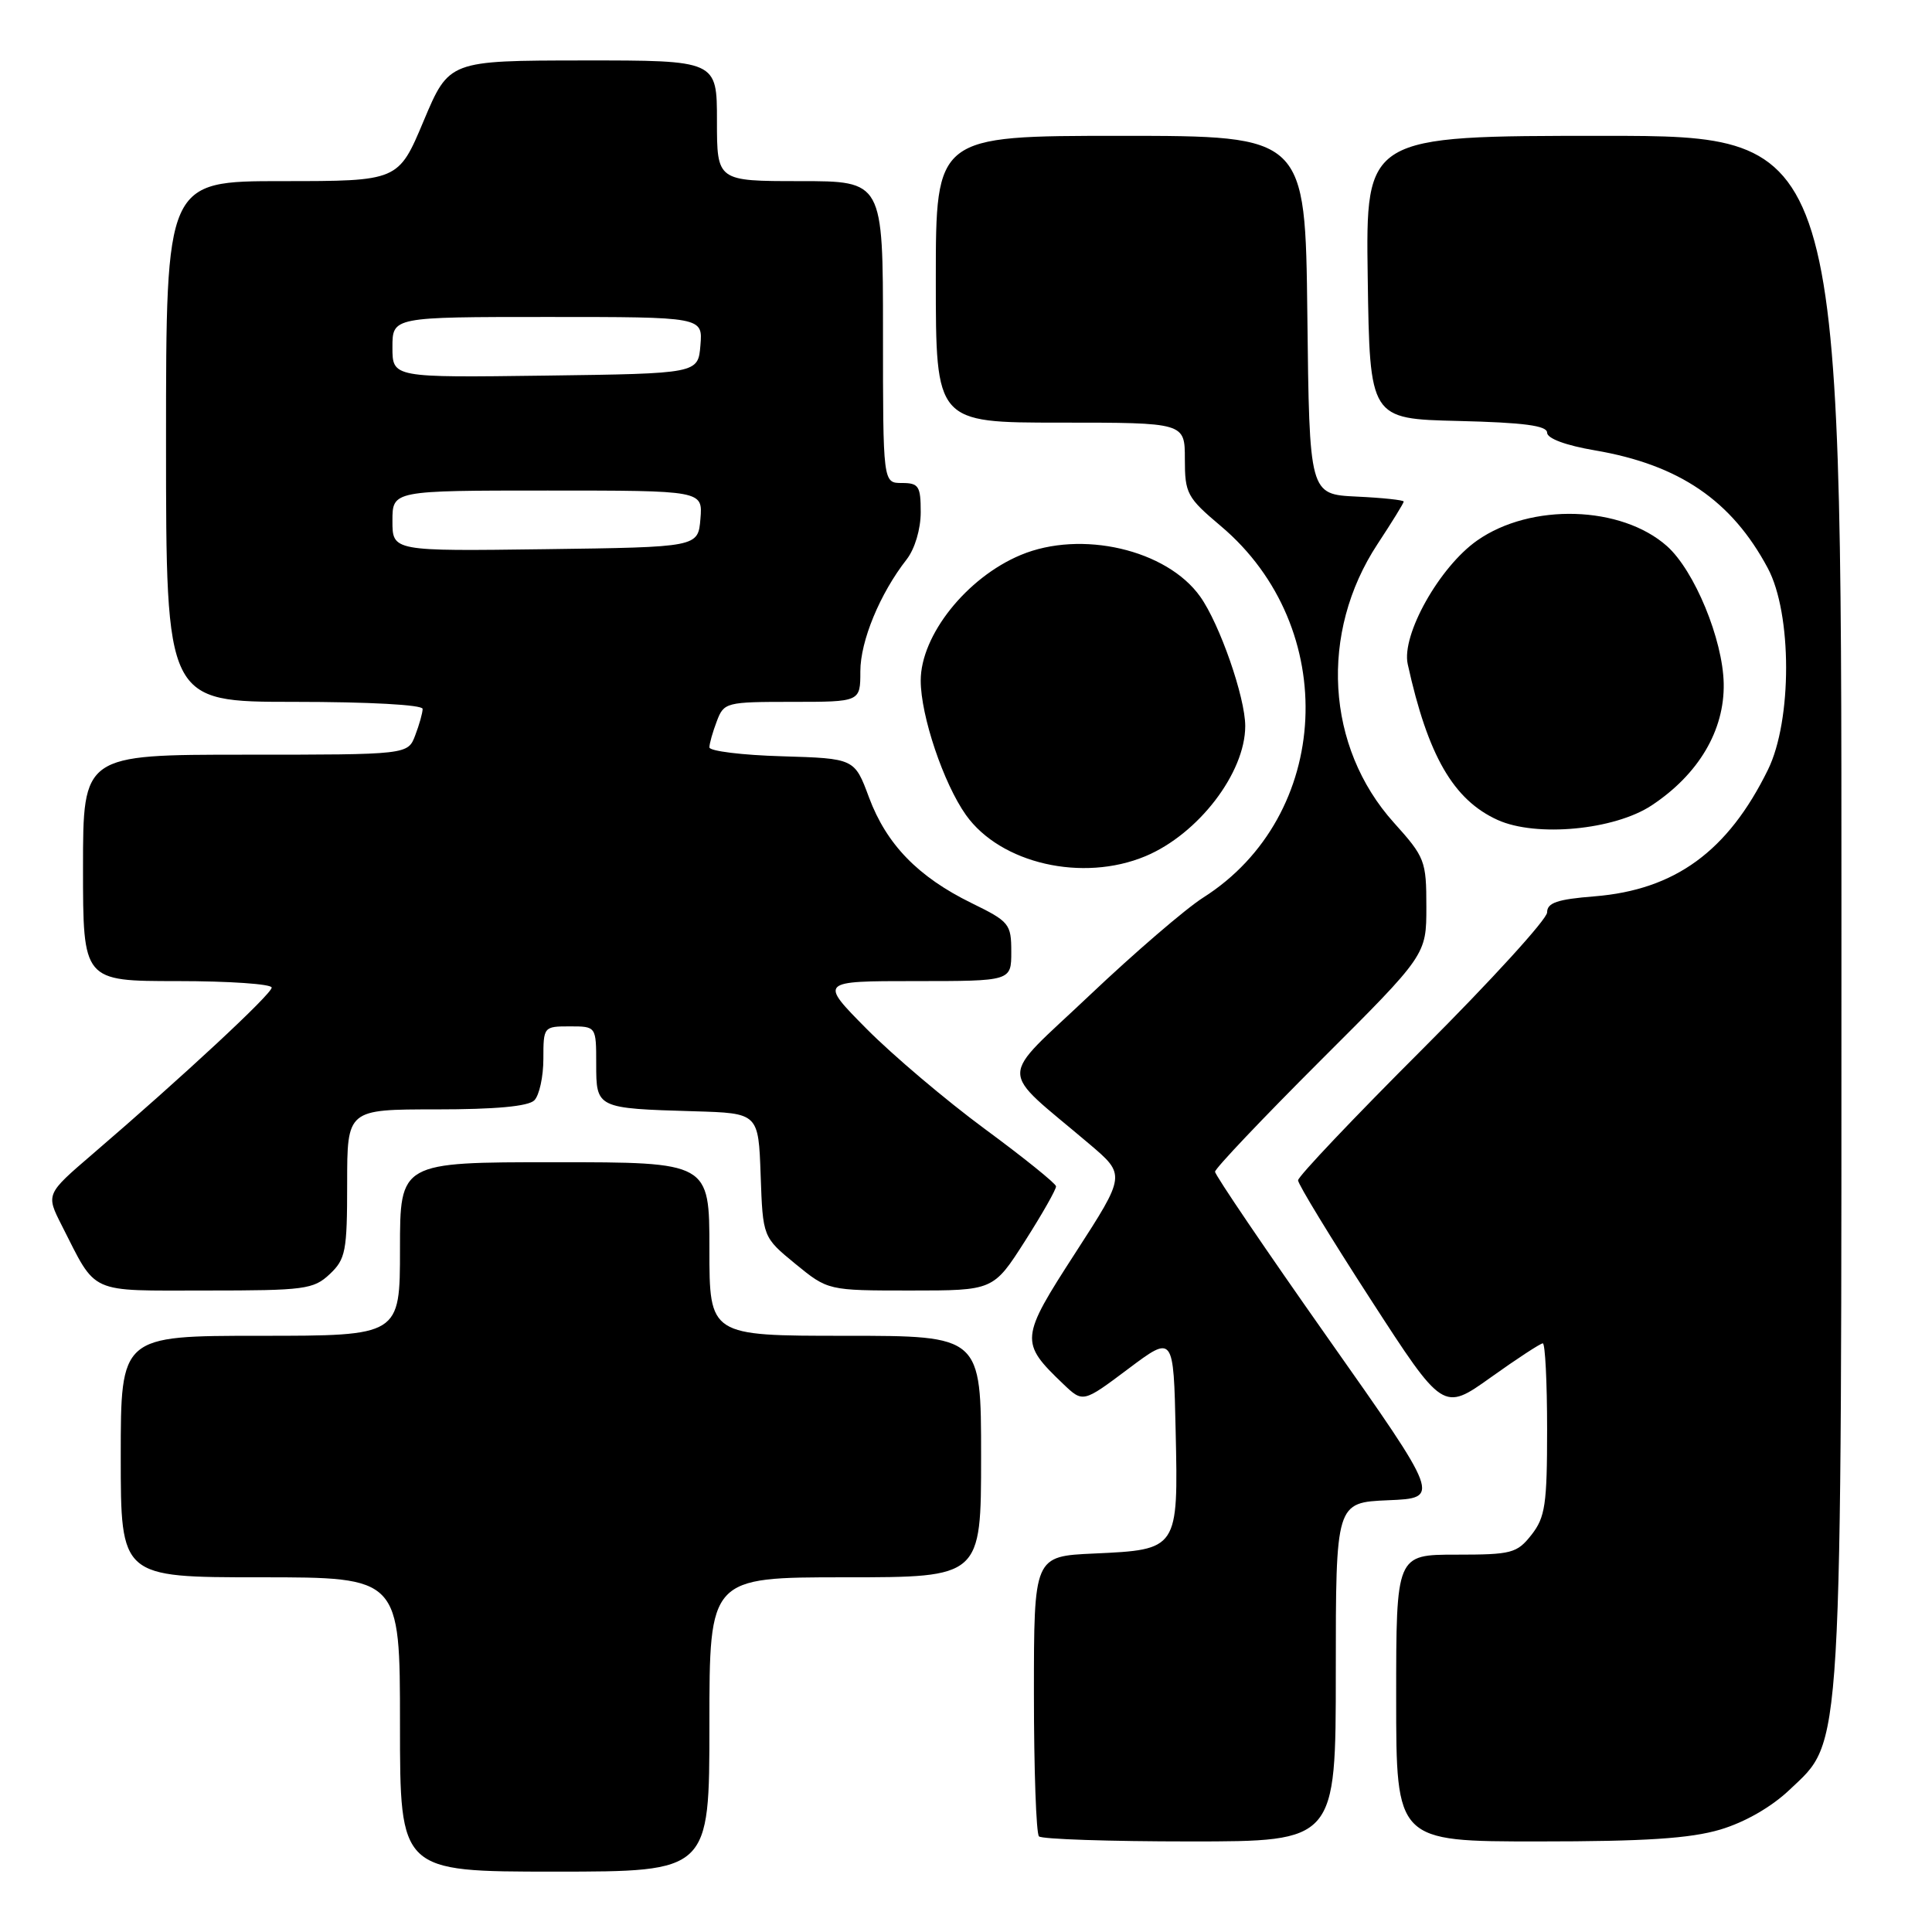 <?xml version="1.0" encoding="UTF-8" standalone="no"?>
<!DOCTYPE svg PUBLIC "-//W3C//DTD SVG 1.1//EN" "http://www.w3.org/Graphics/SVG/1.1/DTD/svg11.dtd" >
<svg xmlns="http://www.w3.org/2000/svg" xmlns:xlink="http://www.w3.org/1999/xlink" version="1.1" viewBox="0 0 256 256">
 <g >
 <path fill="currentColor"
d=" M 94.00 228.50 C 94.00 209.00 94.00 209.00 112.00 209.00 C 130.00 209.00 130.00 209.00 130.00 193.00 C 130.00 177.00 130.00 177.00 112.00 177.00 C 94.00 177.00 94.00 177.00 94.00 165.50 C 94.00 154.00 94.00 154.00 73.50 154.00 C 53.00 154.00 53.00 154.00 53.00 165.50 C 53.00 177.00 53.00 177.00 34.50 177.00 C 16.00 177.00 16.00 177.00 16.00 193.00 C 16.00 209.00 16.00 209.00 34.50 209.00 C 53.00 209.00 53.00 209.00 53.00 228.50 C 53.00 248.00 53.00 248.00 73.50 248.00 C 94.00 248.00 94.00 248.00 94.00 228.50 Z  M 177.00 221.54 C 177.00 199.09 177.00 199.09 183.94 198.79 C 190.89 198.50 190.89 198.50 175.94 177.28 C 167.72 165.61 161.00 155.70 161.00 155.26 C 161.00 154.83 167.30 148.19 175.00 140.50 C 189.00 126.53 189.00 126.53 189.00 120.16 C 189.00 114.06 188.82 113.59 184.69 109.00 C 175.68 98.98 174.80 83.84 182.53 72.09 C 184.44 69.19 186.00 66.66 186.00 66.46 C 186.00 66.26 183.19 65.96 179.75 65.80 C 173.50 65.50 173.50 65.50 173.23 41.75 C 172.96 18.00 172.96 18.00 148.48 18.00 C 124.00 18.00 124.00 18.00 124.00 37.00 C 124.00 56.00 124.00 56.00 140.50 56.00 C 157.00 56.00 157.00 56.00 157.00 60.84 C 157.00 65.40 157.29 65.93 161.77 69.71 C 177.68 83.13 176.49 108.12 159.41 118.95 C 157.10 120.42 150.33 126.24 144.36 131.90 C 132.13 143.49 132.13 141.22 144.35 151.59 C 149.17 155.68 149.17 155.68 142.50 166.00 C 135.15 177.36 135.11 177.86 140.89 183.39 C 143.50 185.88 143.50 185.88 149.50 181.38 C 155.50 176.88 155.50 176.88 155.78 189.62 C 156.13 205.33 156.12 205.34 144.97 205.85 C 137.00 206.21 137.00 206.21 137.00 224.44 C 137.00 234.46 137.30 242.97 137.67 243.33 C 138.03 243.70 147.03 244.00 157.67 244.00 C 177.00 244.00 177.00 244.00 177.00 221.54 Z  M 227.94 242.43 C 231.20 241.46 234.72 239.44 237.10 237.18 C 244.23 230.40 244.00 234.38 244.00 119.79 C 244.00 18.00 244.00 18.00 212.48 18.00 C 180.96 18.00 180.96 18.00 181.23 36.75 C 181.50 55.50 181.50 55.50 193.25 55.78 C 201.91 55.99 205.00 56.40 205.00 57.33 C 205.00 58.10 207.47 59.02 211.36 59.68 C 222.52 61.59 229.46 66.33 234.24 75.28 C 237.47 81.31 237.48 95.46 234.26 102.00 C 228.96 112.80 221.95 117.91 211.28 118.77 C 206.36 119.16 205.00 119.62 205.00 120.90 C 205.00 121.79 197.57 129.94 188.50 139.00 C 179.43 148.06 172.00 155.89 172.00 156.40 C 172.00 156.91 176.32 164.00 181.61 172.17 C 191.22 187.02 191.22 187.02 197.54 182.51 C 201.01 180.03 204.12 178.00 204.43 178.00 C 204.74 178.00 205.00 183.11 205.00 189.37 C 205.00 199.35 204.75 201.05 202.93 203.37 C 201.00 205.82 200.30 206.00 192.93 206.00 C 185.00 206.00 185.00 206.00 185.00 225.00 C 185.00 244.00 185.00 244.00 203.82 244.00 C 218.03 244.00 223.94 243.61 227.94 242.43 Z  M 43.69 168.83 C 45.80 166.84 46.00 165.80 46.00 156.83 C 46.00 147.00 46.00 147.00 57.80 147.00 C 65.64 147.00 70.00 146.60 70.80 145.80 C 71.46 145.14 72.00 142.66 72.00 140.30 C 72.00 136.05 72.04 136.00 75.50 136.00 C 79.00 136.00 79.00 136.00 79.00 140.98 C 79.00 146.85 79.03 146.87 92.00 147.25 C 100.50 147.50 100.50 147.50 100.79 155.72 C 101.08 163.93 101.08 163.93 105.39 167.47 C 109.71 171.00 109.71 171.00 120.67 171.00 C 131.63 171.00 131.63 171.00 135.82 164.44 C 138.12 160.83 139.97 157.57 139.93 157.19 C 139.89 156.81 135.65 153.39 130.49 149.59 C 125.34 145.79 118.30 139.83 114.84 136.34 C 108.56 130.00 108.56 130.00 121.28 130.00 C 134.00 130.00 134.00 130.00 134.00 126.12 C 134.00 122.42 133.74 122.11 128.73 119.66 C 121.65 116.19 117.47 111.89 115.15 105.67 C 113.23 100.50 113.23 100.50 103.61 100.21 C 98.33 100.06 94.00 99.52 94.00 99.03 C 94.00 98.53 94.44 96.98 94.98 95.57 C 95.92 93.07 96.21 93.00 104.98 93.00 C 114.00 93.00 114.00 93.00 114.00 88.96 C 114.00 84.93 116.60 78.64 120.14 74.12 C 121.22 72.73 122.00 70.11 122.00 67.87 C 122.00 64.41 121.74 64.00 119.50 64.00 C 117.00 64.00 117.00 64.00 117.00 44.00 C 117.00 24.00 117.00 24.00 106.00 24.00 C 95.00 24.00 95.00 24.00 95.00 16.00 C 95.00 8.00 95.00 8.00 77.25 8.01 C 59.50 8.03 59.50 8.03 56.14 16.01 C 52.79 24.00 52.79 24.00 37.39 24.00 C 22.00 24.00 22.00 24.00 22.00 58.50 C 22.00 93.00 22.00 93.00 39.00 93.00 C 48.88 93.00 56.00 93.39 56.00 93.93 C 56.00 94.45 55.56 96.02 55.02 97.43 C 54.05 100.00 54.05 100.00 32.52 100.00 C 11.00 100.00 11.00 100.00 11.00 115.00 C 11.00 130.00 11.00 130.00 23.50 130.00 C 30.38 130.00 36.00 130.39 36.00 130.86 C 36.00 131.71 24.28 142.61 12.29 152.90 C 6.08 158.23 6.08 158.23 8.18 162.37 C 12.89 171.62 11.53 171.00 27.30 171.00 C 40.37 171.00 41.54 170.85 43.69 168.83 Z  M 151.78 113.45 C 158.78 110.52 165.00 102.41 165.00 96.20 C 165.00 92.40 161.61 82.67 159.03 79.05 C 154.60 72.82 143.26 70.19 135.25 73.54 C 128.09 76.53 122.00 84.18 122.00 90.18 C 122.00 94.84 125.02 103.81 128.00 108.00 C 132.58 114.43 143.45 116.93 151.78 113.45 Z  M 218.85 106.72 C 225.08 102.60 228.52 96.77 228.40 90.57 C 228.29 84.74 224.53 75.62 220.89 72.37 C 214.83 66.98 202.85 66.62 195.73 71.62 C 190.73 75.13 185.68 84.13 186.53 88.00 C 189.20 100.14 192.58 105.99 198.45 108.65 C 203.56 110.96 213.92 109.98 218.85 106.72 Z  M 52.00 69.02 C 52.00 65.00 52.00 65.00 72.56 65.00 C 93.12 65.00 93.12 65.00 92.81 68.75 C 92.50 72.50 92.50 72.50 72.25 72.77 C 52.00 73.04 52.00 73.04 52.00 69.02 Z  M 52.00 46.02 C 52.00 42.00 52.00 42.00 72.56 42.00 C 93.12 42.00 93.12 42.00 92.81 45.75 C 92.50 49.50 92.50 49.50 72.25 49.77 C 52.00 50.04 52.00 50.04 52.00 46.02 Z "/>
</g>
</svg>